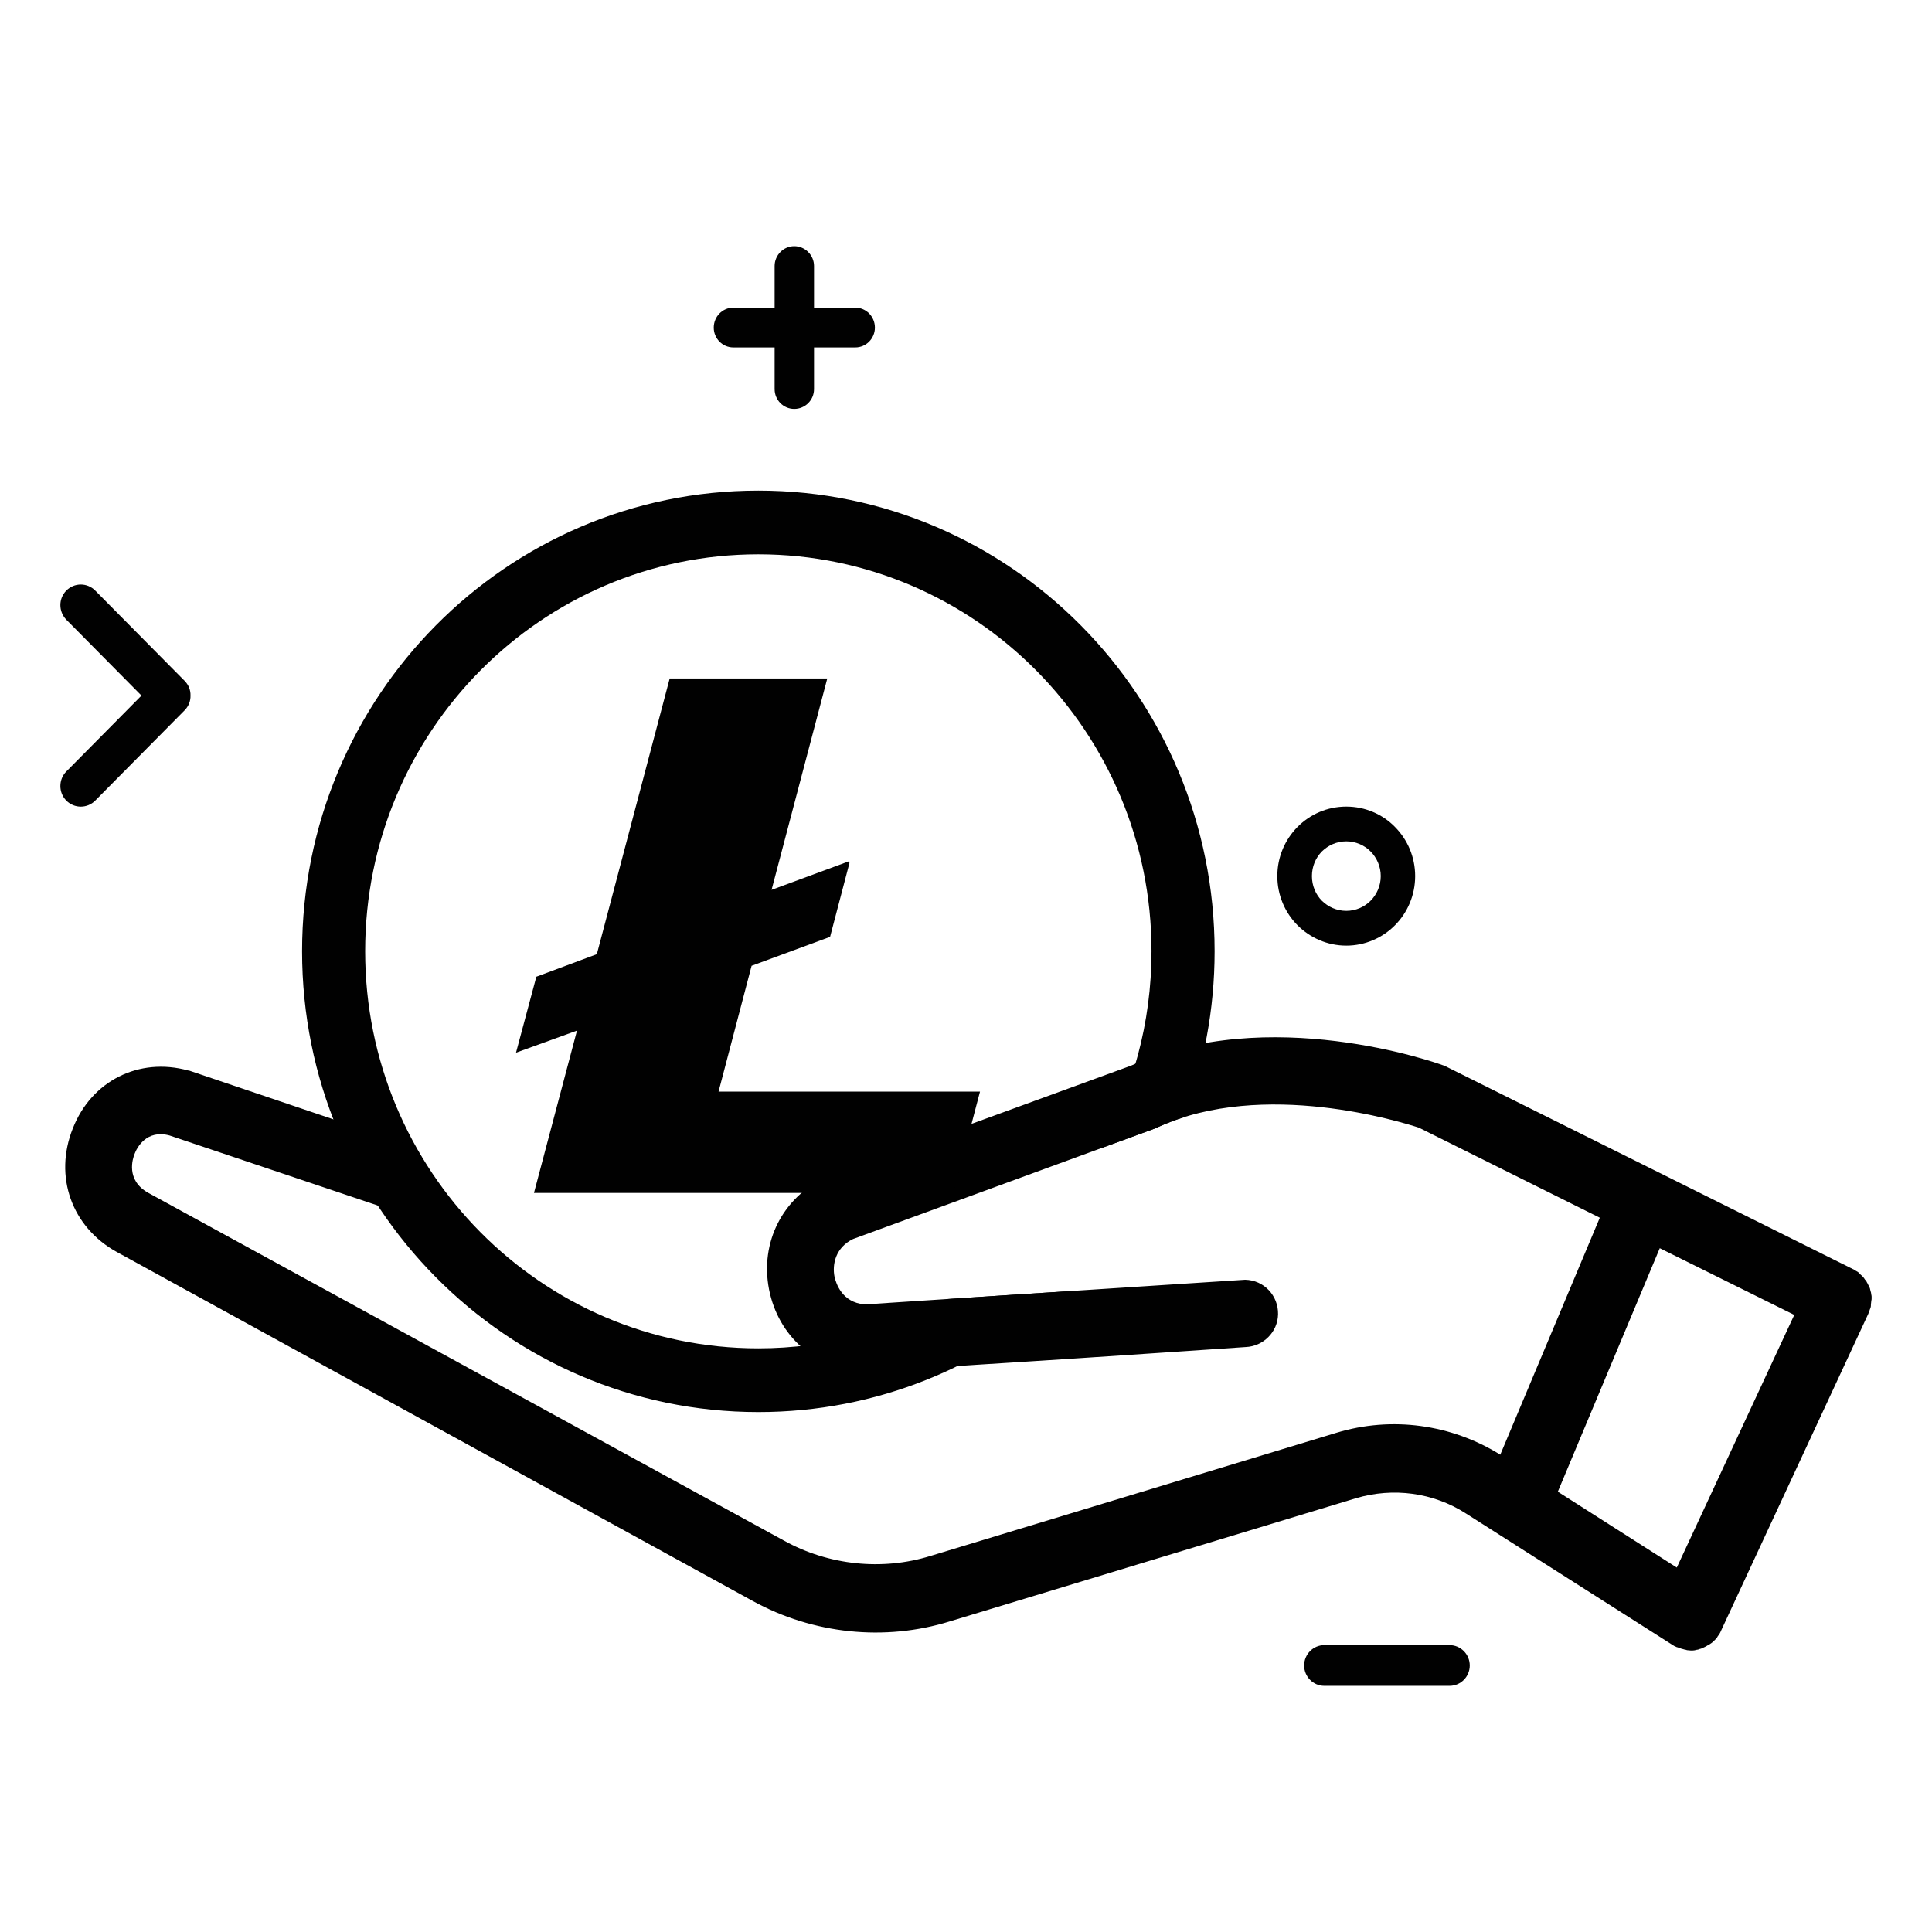 <?xml version="1.0" ?><!DOCTYPE svg  PUBLIC '-//W3C//DTD SVG 1.1//EN'  'http://www.w3.org/Graphics/SVG/1.1/DTD/svg11.dtd'><svg height="512px" style="enable-background:new 0 0 512 512;" version="1.1" viewBox="0 0 512 512" width="512px" xml:space="preserve" xmlns="http://www.w3.org/2000/svg" xmlns:xlink="http://www.w3.org/1999/xlink"><g id="cryptocurrency__x2C__crypto__x2C__currency__x2C__money_x2C__coin__x2C__lite__x2C___10__x2C_"><g><g><path d="M200.968,374.213c31.43,0,60.062-12.081,81.59-31.99     l-13.927,0.892c-5.787,0.396-11.767,0.743-17.308,1.139c-14.956,8.321-32.116,13.075-50.356,13.075     c-57.566,0-104.195-47.1-104.195-105.241c0-58.091,46.629-105.188,104.195-105.188c57.515,0,104.195,47.098,104.195,105.188     c0,19.069-5.05,36.944-13.78,52.347l14.761-5.398c0.196-0.098,0.393-0.196,0.635-0.298c2.309-1.037,4.659-1.929,7.014-2.672     c5.197-13.618,8.092-28.477,8.092-43.979c0-67.402-54.134-122.075-120.916-122.075c-66.786,0-120.915,54.673-120.915,122.075     C80.053,319.539,134.183,374.213,200.968,374.213L200.968,374.213z" style="fill-rule:evenodd;clip-rule:evenodd;fill:#010101;"/><path d="M496,343.905c0-0.298,0-0.595-0.098-0.893c0-0.297-0.098-0.595-0.196-0.889     c-0.098-0.297-0.098-0.595-0.199-0.793c-0.098-0.298-0.196-0.497-0.392-0.795c-0.099-0.246-0.196-0.442-0.392-0.74     c-0.099-0.296-0.294-0.496-0.49-0.695c-0.146-0.196-0.294-0.493-0.49-0.692c-0.195-0.199-0.392-0.396-0.639-0.595l-0.588-0.595     c-0.195-0.195-0.489-0.297-0.783-0.493c-0.196-0.102-0.393-0.298-0.686-0.398l-107.727-53.633c-0.246-0.2-0.54-0.298-0.933-0.396     c-1.861-0.693-46.288-16.393-82.62,0.098l-80.168,29.268c-0.196,0.102-0.49,0.199-0.689,0.298     c-11.473,5.348-17.551,17.236-15.102,29.764c2.453,12.433,12.406,21.197,24.909,21.791h0.196c0.784,0,4.268-0.199,40.795-2.523     c15.89-0.993,58.988-3.915,60.458-4.014c4.612-0.195,8.437-3.963,8.534-8.666c0.098-4.953-3.727-9.063-8.729-9.163     c-0.491,0-27.164,1.785-61.341,3.964c-17.111,1.088-36.233,2.375-39.423,2.574c-6.175-0.496-7.648-5.696-8.041-7.28     c-0.686-3.368,0.294-7.825,4.902-10.054l80.073-29.319c0.196-0.098,0.393-0.196,0.635-0.298     c28.146-12.922,64.873-1.287,69.236,0.102l47.953,23.869l-26.379,62.8c-12.993-8.075-28.781-10.254-43.443-5.795l-107.578,32.636     c-12.797,3.96-26.967,2.477-38.785-4.06L39.305,316.123c-6.082-3.368-4.119-9.162-3.629-10.352     c0.588-1.584,3.139-6.537,9.268-4.854l56.535,19.018c4.608,1.584,9.659-0.99,11.227-5.595c1.571-4.753-0.979-9.758-5.541-11.342     l-56.829-19.213c-0.196-0.102-0.294-0.102-0.49-0.102c-12.994-3.564-25.595,2.723-30.548,15.352     c-5.098,12.73-0.294,26.149,11.622,32.737l168.576,92.51c15.936,8.767,34.96,10.747,52.221,5.398l107.628-32.636     c9.854-2.922,20.494-1.534,29.173,4.061l54.869,34.913c0.294,0.2,0.491,0.297,0.785,0.398c0.098,0,0.098,0.099,0.195,0.099h0.099     c0.098,0.098,0.195,0.098,0.392,0.098c0.195,0.102,0.489,0.199,0.686,0.298c0.098,0,0.294,0.102,0.392,0.102     c0.2,0.098,0.494,0.098,0.689,0.195c0.098,0,0.294,0,0.392,0.101c0.393,0,0.687,0.099,1.078,0.099s0.783,0,1.176-0.099     c0.098,0,0.294,0,0.344-0.101c0.346,0,0.541-0.098,0.785-0.195c0.098,0,0.294-0.102,0.392-0.102     c0.195-0.099,0.489-0.196,0.686-0.298c0.098-0.098,0.297-0.098,0.396-0.196c0.196-0.102,0.392-0.198,0.686-0.398     c0.099-0.098,0.294-0.195,0.392-0.195c0.196-0.099,0.393-0.298,0.588-0.396c0.099-0.102,0.294-0.2,0.393-0.298l0.489-0.496     l0.392-0.396c0.196-0.199,0.294-0.398,0.393-0.594c0.102-0.099,0.199-0.298,0.297-0.396c0,0,0-0.103,0.099-0.103     c0-0.098,0.098-0.195,0.098-0.195c0.098-0.199,0.294-0.496,0.392-0.794l39.028-83.992c0.098-0.298,0.195-0.497,0.294-0.794     c0.098-0.297,0.199-0.595,0.297-0.791c0.099-0.297,0.099-0.594,0.099-0.892s0.098-0.594,0.098-0.892     C496,344.499,496,344.202,496,343.905L496,343.905z M475.503,348.463l-31.136,66.954l-31.527-20.105l27.017-64.528     L475.503,348.463z" style="fill:#010101;"/><path d="M48.917,180.426c1.078,1.09,1.615,2.476,1.567,3.913c0.047,1.386-0.49,2.823-1.567,3.912     c-14.22,14.362-9.467,9.557-23.684,23.921c-2.108,2.128-5.54,2.128-7.652,0c-2.108-2.129-2.108-5.596,0-7.726l19.909-20.107     l-19.909-20.106c-2.108-2.179-2.108-5.597,0-7.726c2.112-2.13,5.544-2.13,7.652,0C39.45,170.869,34.697,166.065,48.917,180.426     L48.917,180.426z" style="fill:#010101;"/><path d="M350.959,446.766c-2.942,0-5.345-2.426-5.345-5.396c0-2.973,2.402-5.398,5.345-5.398     c19.906,0,13.288,0,33.197,0c2.938,0,5.345,2.426,5.345,5.398c0,2.97-2.406,5.396-5.345,5.396     C364.247,446.766,370.865,446.766,350.959,446.766L350.959,446.766z" style="fill:#010101;"/><path d="M205.283,70.482c0-2.871,2.351-5.248,5.196-5.248c2.892,0,5.246,2.377,5.246,5.248v11.045h10.937     c2.892,0,5.196,2.376,5.196,5.299c0,2.871-2.305,5.25-5.196,5.25h-10.937v11.043c0,2.922-2.354,5.25-5.246,5.25     c-2.845,0-5.196-2.327-5.196-5.25V92.076h-10.937c-2.892,0-5.196-2.379-5.196-5.25c0-2.922,2.304-5.299,5.196-5.299h10.937     V70.482z" style="fill:#010101;"/><path d="M356.794,213.757c5,0,9.612,2.03,12.895,5.397c3.288,3.32,5.346,7.924,5.346,13.026     c0,5.1-2.058,9.707-5.346,13.023c-3.282,3.32-7.895,5.399-12.895,5.399c-5.051,0-9.612-2.079-12.943-5.399     c-3.287-3.317-5.345-7.924-5.345-13.023c0-5.102,2.058-9.706,5.345-13.026C347.182,215.787,351.743,213.757,356.794,213.757     L356.794,213.757z M363.216,225.642c-1.618-1.635-3.922-2.674-6.422-2.674c-2.551,0-4.804,1.039-6.473,2.674     c-1.667,1.685-2.646,4.012-2.646,6.538c0,2.525,0.979,4.854,2.646,6.537c1.669,1.633,3.922,2.674,6.473,2.674     c2.5,0,4.804-1.041,6.422-2.674c1.669-1.684,2.7-4.012,2.7-6.537C365.916,229.654,364.885,227.327,363.216,225.642     L363.216,225.642z" style="fill:#010101;"/></g><g><polygon points="190.424,289.288 199.181,255.946 219.982,248.275      225.121,228.68 224.932,228.271 204.475,235.822 219.236,179.805 177.474,179.805 158.17,252.866 142.136,258.842      136.747,278.971 152.906,273.119 141.507,316.144 252.645,316.144 259.713,289.288    " style="fill-rule:evenodd;clip-rule:evenodd;fill:#010101;"/></g></g></g><g id="Layer_1"/></svg>